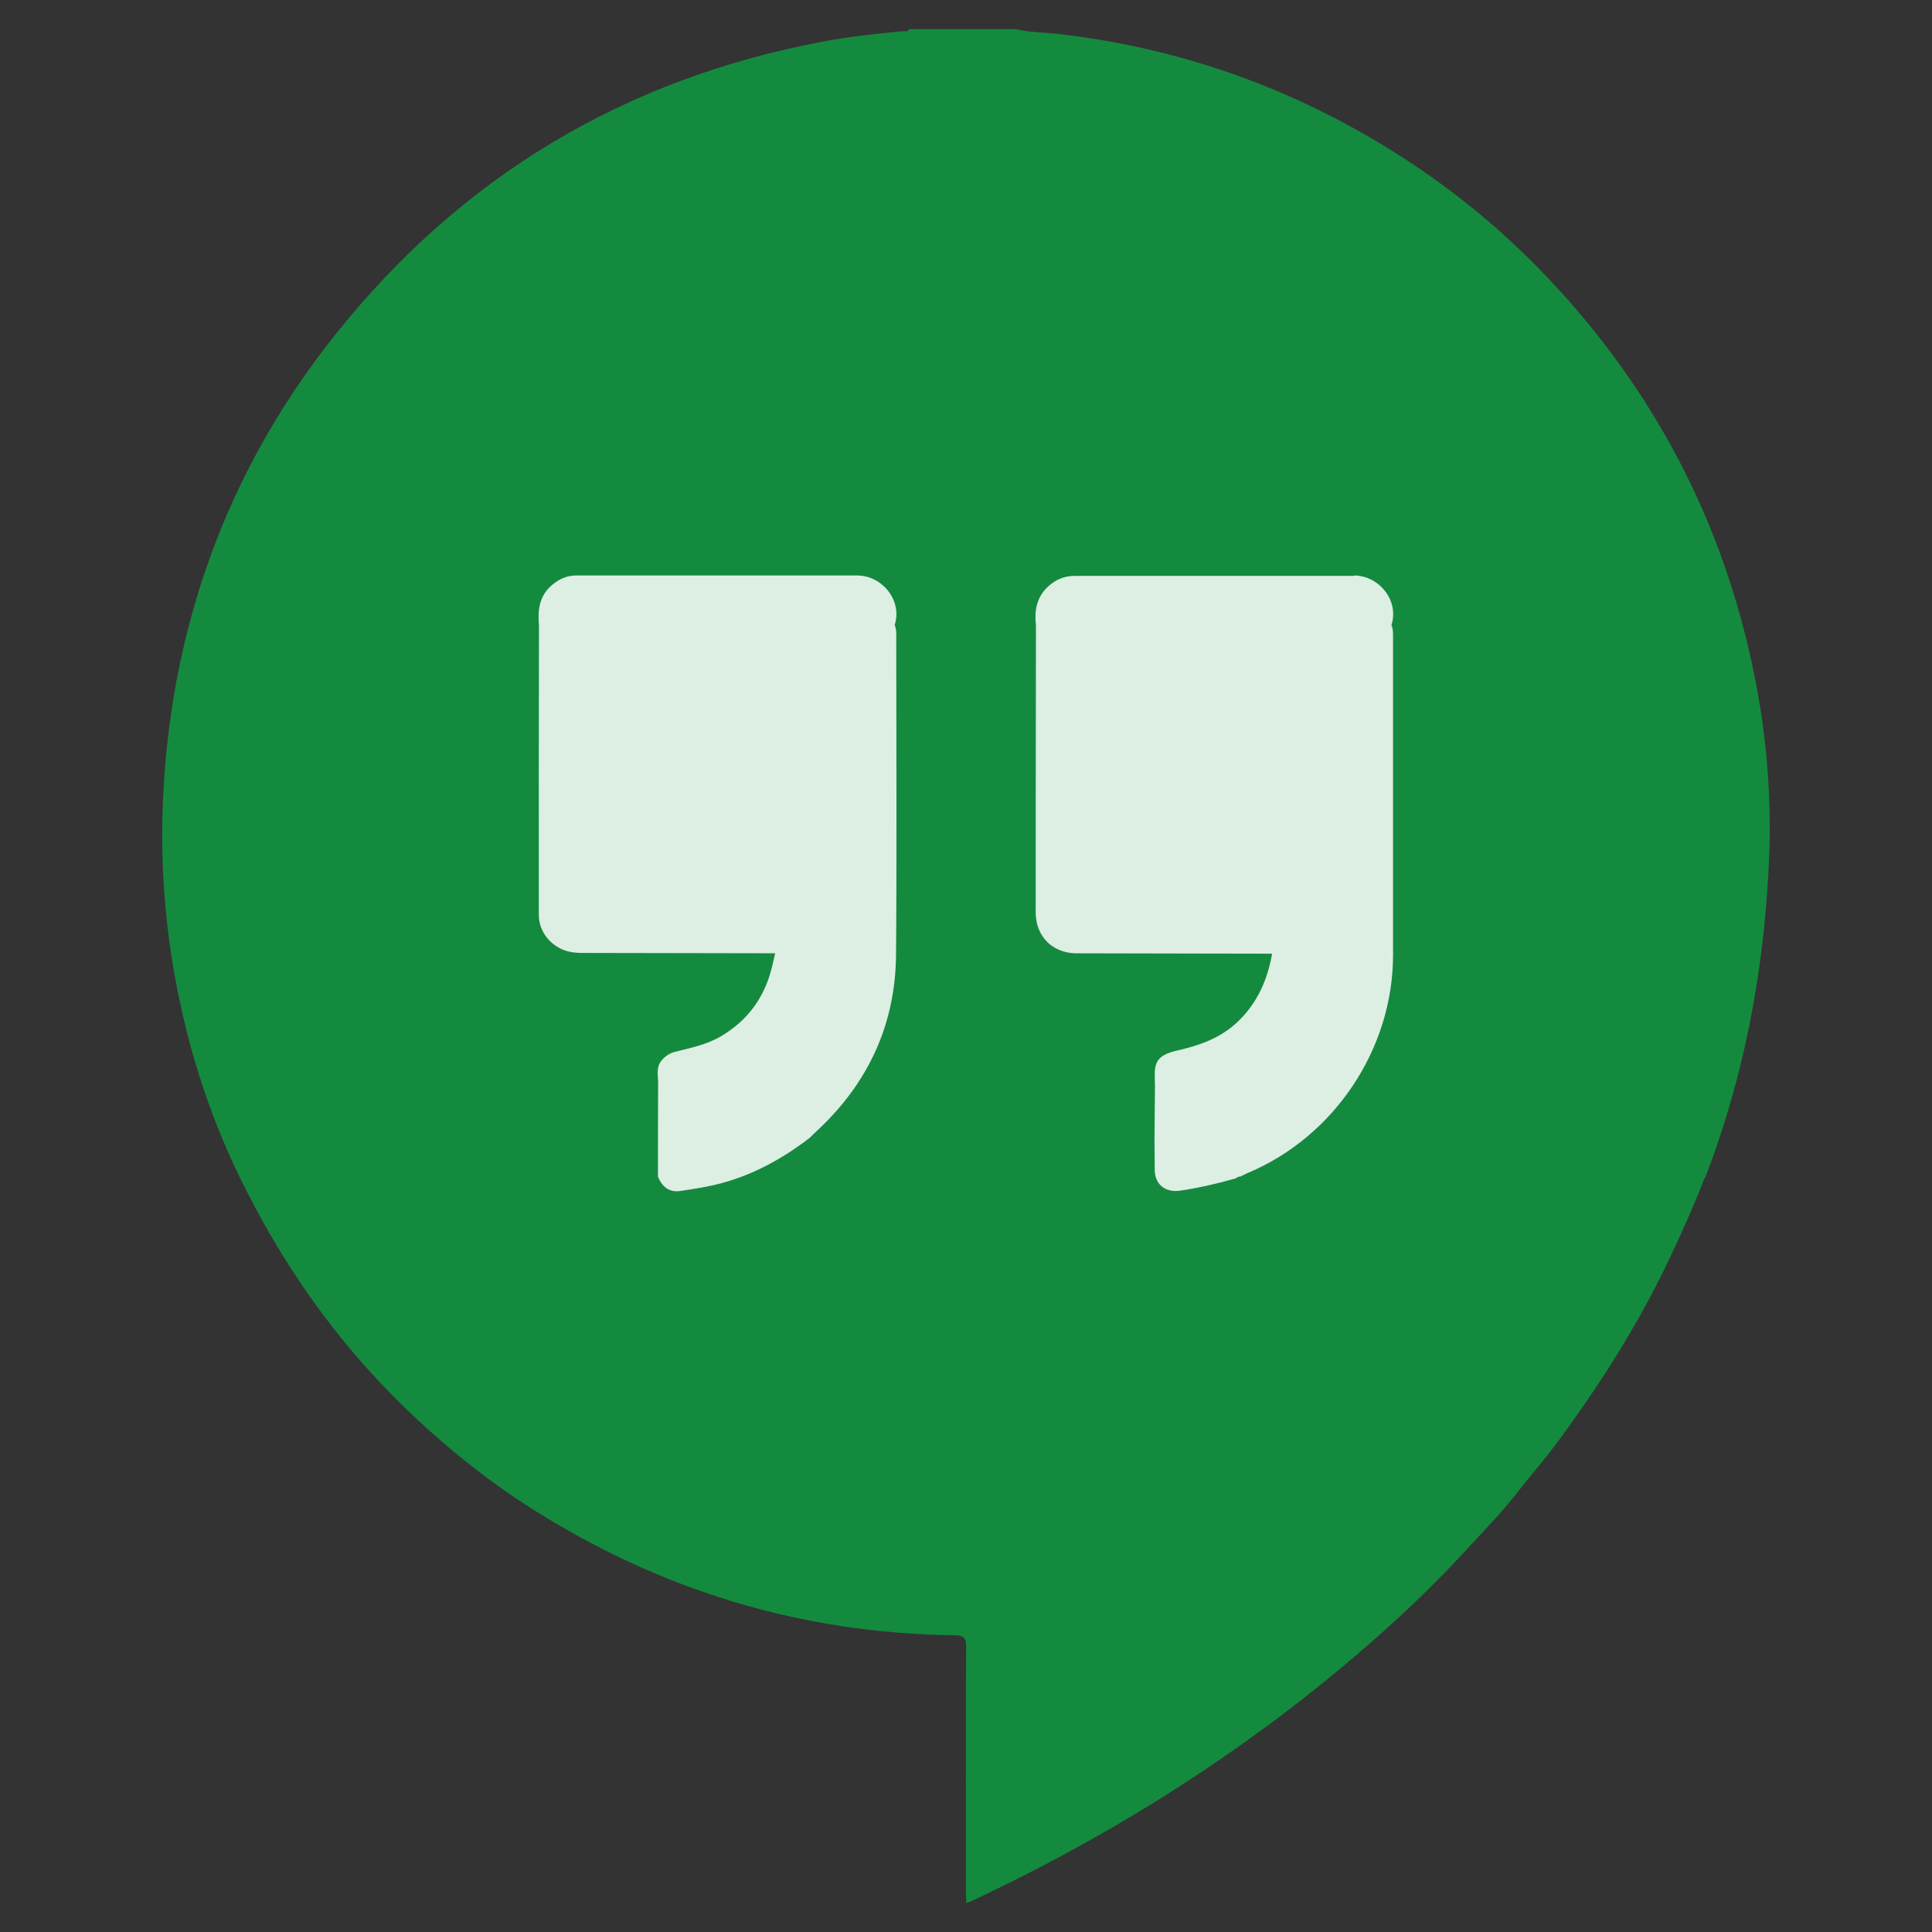 <svg xmlns="http://www.w3.org/2000/svg" viewBox="0 0 48 48"><rect x="0" y="0" width="48" height="48" fill="#333333" stroke="none"/><defs><linearGradient id="0" gradientUnits="userSpaceOnUse" x1="20.529" y1="20.1" x2="21.09" y2="-6.355"><stop stop-color="#148A3F"/><stop offset="1" stop-color="#148A3F"/></linearGradient></defs><g transform="matrix(1.714 0 0 1.714-12.791 11.662)" enable-background="new"><path d="m20.639-6.379c-.013.03-.037.028-.06.027-.007 0-.014-0-.021 0-.396.035-.792.08-1.183.154-2.862.542-5.211 1.947-7.03 4.217-1.496 1.866-2.32 4.01-2.498 6.395-.021.287-.032.574-.033.86v.038c0.0.853.096 1.699.284 2.536.188.841.47 1.654.848 2.431.033.066.066.133.1.198.621 1.223 1.42 2.314 2.422 3.255.527.496 1.091.944 1.701 1.331 1.869 1.186 3.91 1.809 6.126 1.836.136.002.173.035.172.174-.006 1.186-.004 2.373-.003 3.56 0 .046.004.092.006.149.038-.016.062-.024.086-.035 2.228-1.047 4.275-2.37 6.099-4.03.363-.33.71-.676 1.044-1.035.143-.154.285-.311.428-.464.221-.237.413-.502.622-.751.241-.288.457-.593.671-.901.472-.68.893-1.389 1.248-2.138.179-.379.35-.761.501-1.151.005-.007.012-.014.015-.022.412-1.07.675-2.177.816-3.313.049-.396.081-.794.101-1.192.009-.18.014-.359.014-.538v-.039c-0-.662-.061-1.32-.181-1.973-.412-2.248-1.396-4.211-2.951-5.886-.656-.707-1.391-1.322-2.203-1.844-1.512-.972-3.159-1.567-4.944-1.778-.218-.026-.439-.023-.653-.074h-1.541" fill="url(#0)"/><g fill="#fff" fill-opacity=".853"><path d="m27.09 1.538c.359-0.0.657.362.542.717.027.067.023.138.023.208 0 1.525 0 3.051 0 4.577-0 1.363-.855 2.638-2.114 3.162-.032.013-.062.031-.093.046.022.027.047.035.075.036 0 0 .002 0 .003 0s-.002 0-.003 0c-.027-0-.053-.009-.075-.036-.017.005-.034.001-.052.014-.001.006-.019.011-.029.017-.263.074-.528.136-.8.176-.207.03-.363-.086-.366-.295-.002-.146-.003-.292-.004-.438.002-.261.005-.523.007-.784-0-.058-.004-.115-.003-.173 0-.201.078-.285.327-.342.316-.072.614-.174.861-.403.296-.275.445-.617.513-1-.854-.002-1.707-.003-2.561-.005-.031 0-.062 0-.093 0-.062 0-.124 0-.186-0-.349-.006-.587-.247-.587-.597 0-1.38.002-2.76.004-4.141 0-.013-.002-.026-.002-.04-.027-.258.048-.47.277-.614.089-.056.186-.079.289-.079.566 0 1.132 0 1.698 0 .784 0 1.568 0 2.352-0"/><path d="m19.889 1.538c.36-0.0.657.362.542.717.028.067.023.138.023.208 0 1.523.009 3.046-.003 4.569-.008 1.01-.401 1.861-1.141 2.55-.039.036-.076.073-.114.11-.384.294-.799.525-1.269.653-.2.054-.404.085-.608.115-.158.023-.26-.065-.319-.207 0-.438 0-.876.002-1.315.007-.129-.044-.267.059-.381.051-.056.109-.095.188-.115.23-.058.462-.104.671-.229.385-.23.625-.561.731-.994.017-.068.032-.137.048-.205-.924-.002-1.849-.003-2.773-.005-.08 0-.159-.003-.237-.024-.236-.065-.416-.28-.416-.523-.002-1.398 0-2.795.002-4.193-.019-.223 0-.432.188-.592.102-.086.214-.139.348-.139.47 0 .941 0 1.411 0 .314 0 .628 0 .942 0 .574 0 1.149 0 1.723-0"/></g></g></svg>